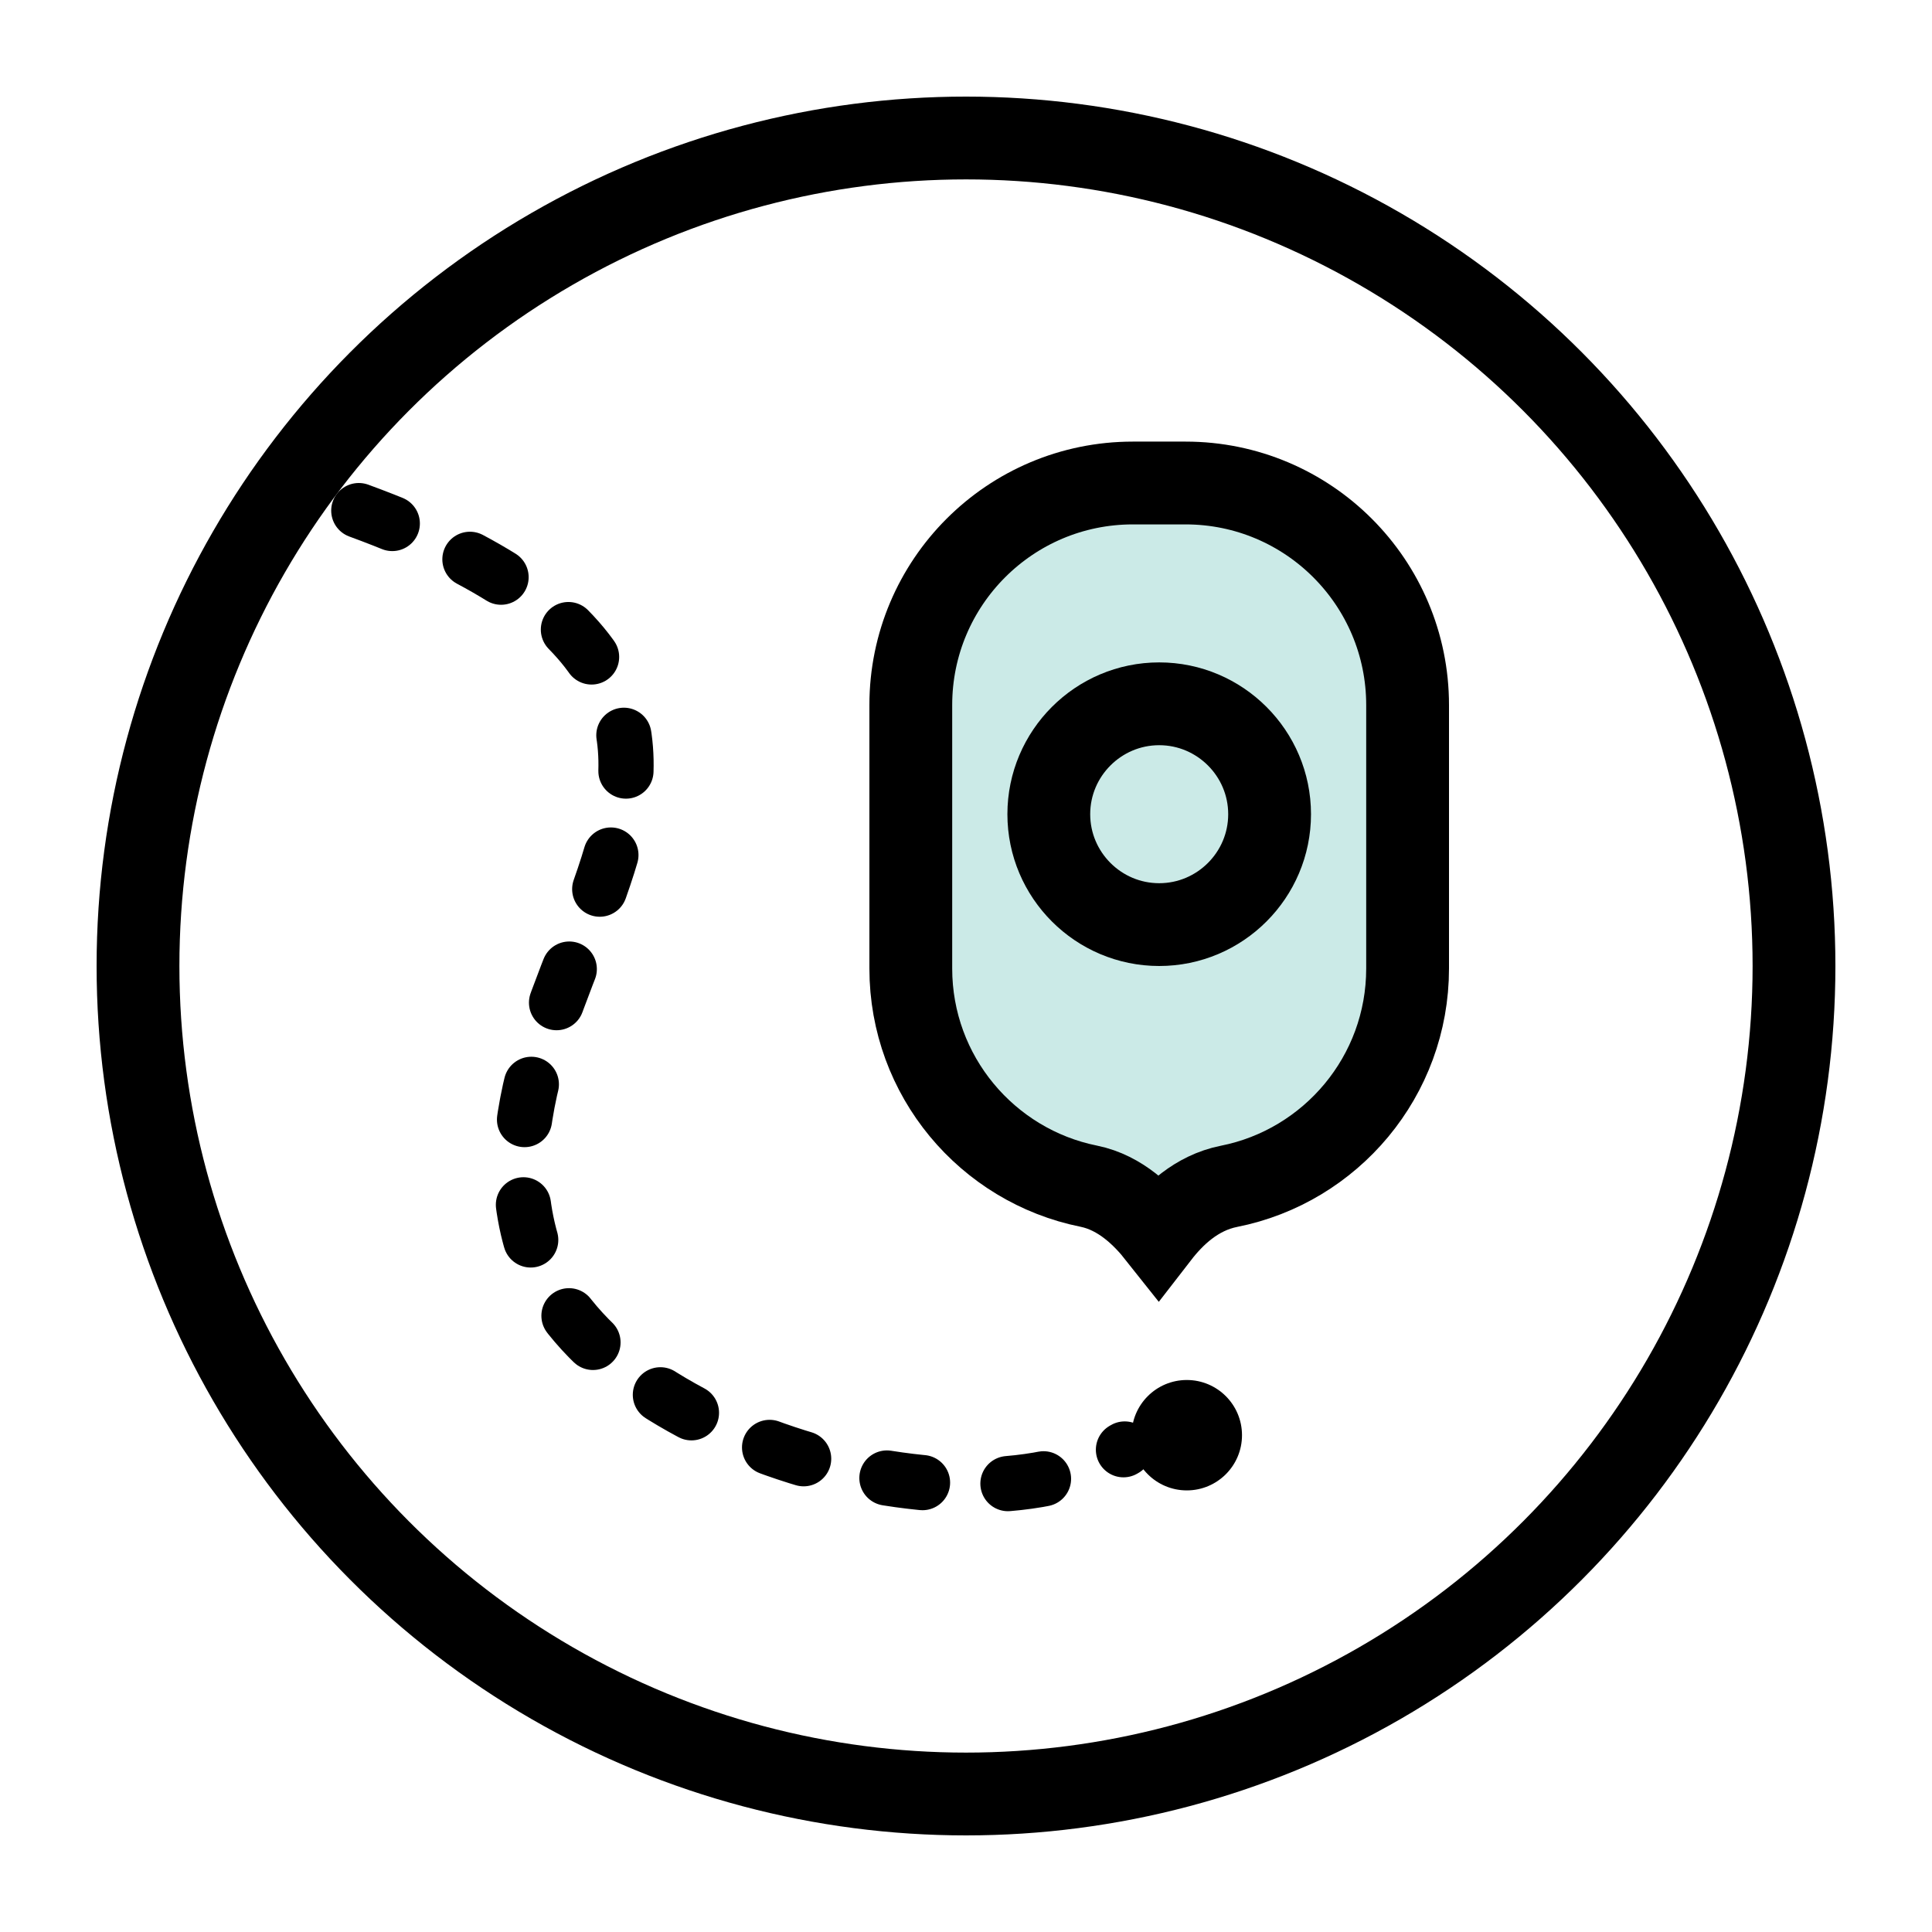 <svg width="140" height="140" viewBox="0 0 140 140" fill="none" xmlns="http://www.w3.org/2000/svg">
<path d="M66 51.091C66 42.204 73.204 35 82.091 35H85.909C94.796 35 102 42.204 102 51.091V70.182C102 77.988 96.439 84.501 89.061 85.965C86.662 86.441 84.998 88.107 83.944 89.469C82.898 88.148 81.216 86.424 78.892 85.955C71.537 84.473 66 77.971 66 70.182V51.091Z" fill="#CBEAE7" stroke="black" stroke-width="6"/>
<path d="M84 67C79.591 67 76 63.409 76 59C76 54.591 79.591 51 84 51C88.409 51 92 54.591 92 59C92 63.409 88.409 67 84 67Z" stroke="black" stroke-width="6"/>
<circle cx="70" cy="70" r="60" stroke="black" stroke-width="6"/>
<circle cx="86" cy="104" r="4" fill="black"/>
<path d="M26 37C65.5 51.5 31 70.5 39 91.5C43.752 103.974 70.159 112.039 81.5 105" stroke="black" stroke-width="4" stroke-linecap="round" stroke-dasharray="2.6 6.2"/>
</svg>
